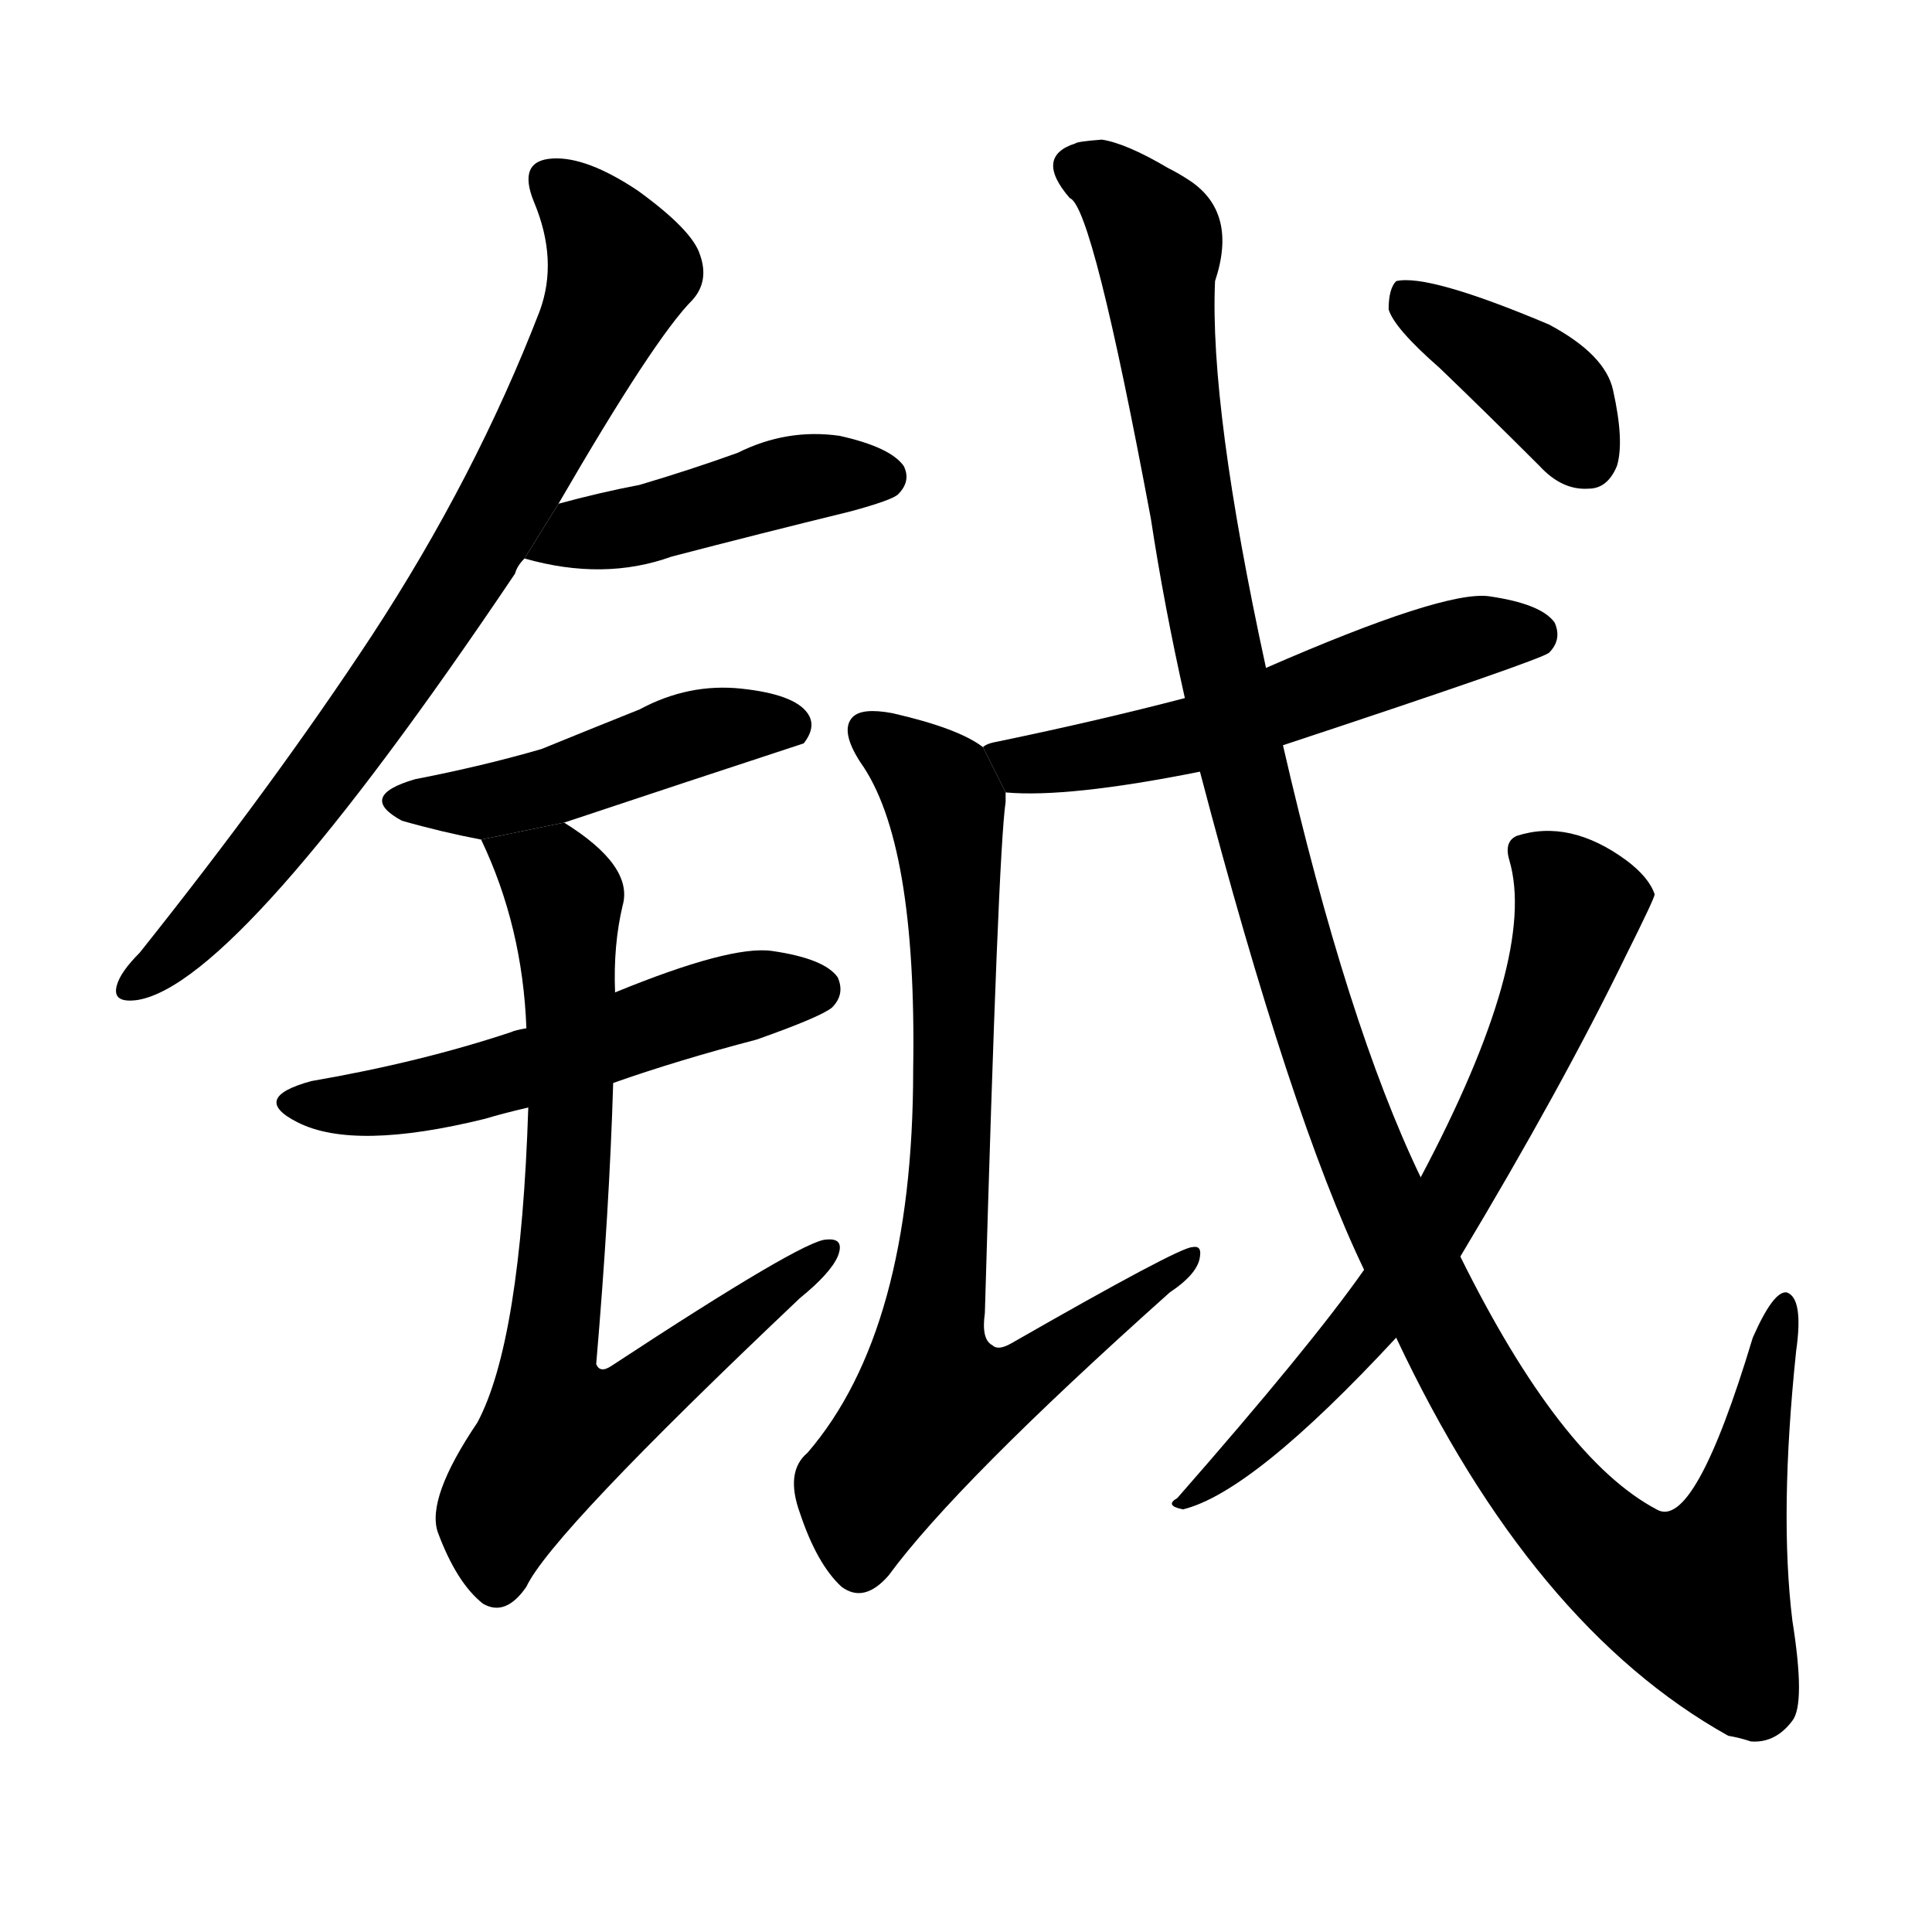 <svg version="1.1" width="64" height="64" viewBox="0 0 1024 1024" xmlns="http://www.w3.org/2000/svg">
<g transform="rotate(0,512,512) scale(1,-1) translate(0,-900)">
        <path d="M 296 633 Q 347 721 367 741 Q 376 751 371 765 Q 367 778 338 799 Q 311 817 293 816 Q 274 815 283 793 Q 296 762 286 735 Q 252 647 197 563 Q 145 484 74 395 Q 64 385 62 378 Q 59 368 73 370 Q 127 379 273 596 Q 274 600 278 604 L 296 633 Z"></path>
        <path d="M 278 604 Q 320 592 356 605 Q 402 617 451 629 Q 473 635 476 638 Q 483 645 479 653 Q 472 663 445 669 Q 417 673 391 660 Q 366 651 339 643 Q 318 639 296 633 L 278 604 Z"></path>
        <path d="M 299 464 Q 362 485 426 506 Q 433 515 428 522 Q 421 532 393 535 Q 365 538 339 524 Q 314 514 287 503 Q 256 494 220 487 Q 189 478 213 465 Q 234 459 255 455 L 299 464 Z"></path>
        <path d="M 325 326 Q 359 338 401 349 Q 435 361 441 366 Q 448 373 444 382 Q 437 392 409 396 Q 387 399 326 374 L 279 355 Q 273 354 271 353 Q 223 337 165 327 Q 132 318 158 305 Q 188 290 257 307 Q 267 310 280 313 L 325 326 Z"></path>
        <path d="M 280 313 Q 276 189 253 146 Q 226 106 232 88 Q 242 61 256 50 Q 268 43 279 59 Q 292 87 424 212 Q 440 225 444 234 Q 448 244 438 243 Q 426 243 324 176 Q 318 172 316 177 Q 323 259 325 326 L 326 374 Q 325 399 330 420 Q 336 441 299 464 L 255 455 Q 277 409 279 355 L 280 313 Z"></path>
        <path d="M 680 505 Q 816 550 821 554 Q 828 561 824 570 Q 817 580 789 584 Q 765 587 671 546 L 628 530 Q 582 518 529 507 Q 523 506 521 504 L 533 480 Q 566 477 636 491 L 680 505 Z"></path>
        <path d="M 521 504 Q 508 514 473 522 Q 457 525 452 520 Q 445 513 456 496 Q 486 454 484 333 Q 484 195 428 130 Q 416 120 424 98 Q 433 71 446 59 Q 458 50 471 65 Q 507 114 620 215 Q 635 225 636 234 Q 637 240 632 239 Q 625 239 536 188 Q 529 184 526 187 Q 520 190 522 204 Q 529 448 533 475 Q 533 478 533 480 L 521 504 Z"></path>
        <path d="M 740 191 Q 812 38 916 -20 Q 922 -21 928 -23 Q 941 -24 950 -12 Q 957 -3 950 41 Q 943 98 952 184 Q 956 212 947 215 Q 940 216 929 191 Q 898 88 878 100 Q 827 127 774 234 L 753 276 Q 714 357 680 505 L 671 546 Q 641 684 644 751 Q 656 787 631 804 Q 625 808 619 811 Q 597 824 584 826 Q 571 825 570 824 Q 548 817 567 795 Q 579 791 610 625 Q 617 579 628 530 L 636 491 Q 684 308 723 227 L 740 191 Z"></path>
        <path d="M 723 227 Q 695 187 624 106 Q 617 102 627 100 Q 664 109 740 191 L 774 234 Q 828 324 862 394 Q 877 424 877 426 Q 874 435 862 444 Q 832 466 804 457 Q 797 454 800 444 Q 815 393 753 276 L 723 227 Z"></path>
        <path d="M 763 705 Q 788 681 816 653 Q 828 640 842 641 Q 852 641 857 653 Q 861 666 855 693 Q 851 712 821 728 Q 757 755 740 751 Q 736 747 736 736 Q 739 726 763 705 Z"></path>
</g>
</svg>